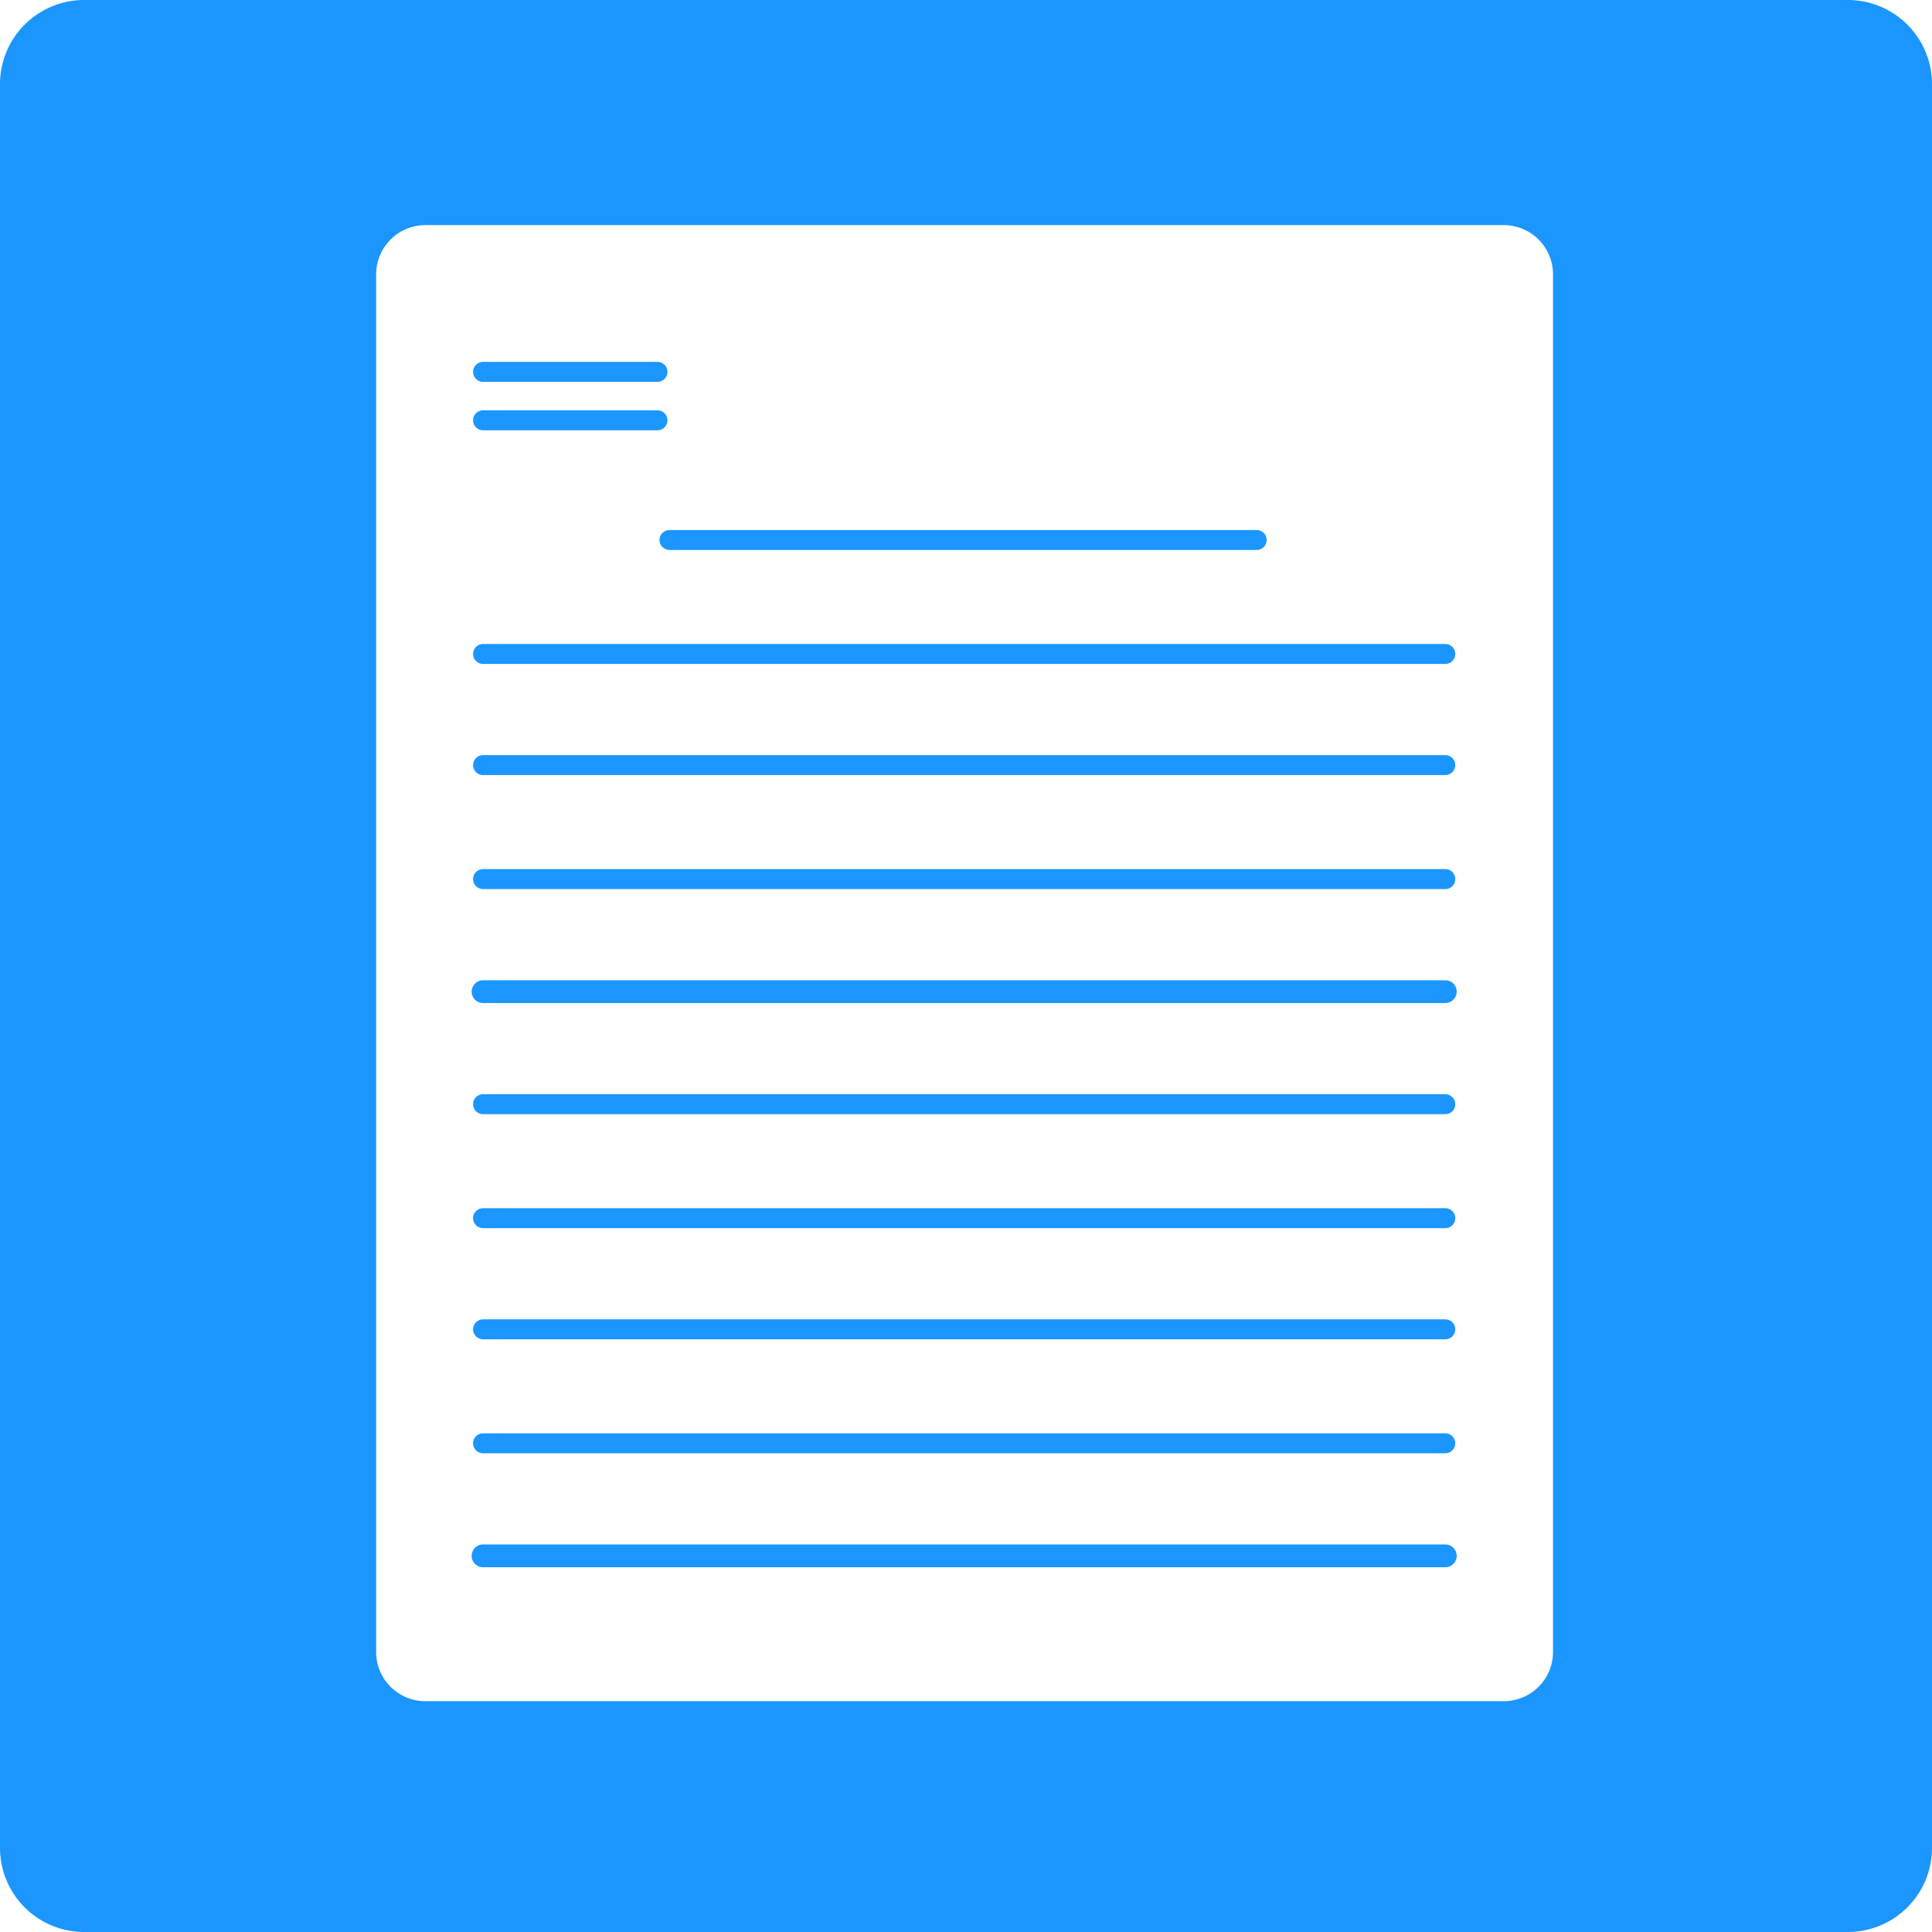 <svg id="Layer_1" data-name="Layer 1" xmlns="http://www.w3.org/2000/svg" viewBox="0 0 678 678"><defs><style>.cls-1{fill:#1b96fe;fill-rule:evenodd;}</style></defs><title>Assignments-transp</title><path class="cls-1" d="M669.48,22h-619A29.52,29.52,0,0,0,21,51.52v619A29.52,29.52,0,0,0,50.52,700h619A29.52,29.52,0,0,0,699,670.48v-619A29.52,29.52,0,0,0,669.48,22ZM566,601.72A17.28,17.28,0,0,1,548.72,619H170.28A17.28,17.28,0,0,1,153,601.72V118.28A17.28,17.28,0,0,1,170.28,101H548.72A17.28,17.28,0,0,1,566,118.28Z" transform="translate(-21 -22)"/><path class="cls-1" d="M252.44,211.5A3.52,3.52,0,0,0,256,215H462a3.5,3.5,0,1,0,0-7H256A3.52,3.52,0,0,0,252.44,211.5Z" transform="translate(-21 -22)"/><path class="cls-1" d="M190.52,156h61.2a3.5,3.5,0,1,0,0-7h-61.2a3.5,3.5,0,1,0,0,7Z" transform="translate(-21 -22)"/><path class="cls-1" d="M190.52,173h61.2a3.5,3.5,0,1,0,0-7h-61.2a3.5,3.5,0,1,0,0,7Z" transform="translate(-21 -22)"/><path class="cls-1" d="M528.2,248H190.52a3.5,3.5,0,1,0,0,7H528.2a3.5,3.5,0,1,0,0-7Z" transform="translate(-21 -22)"/><path class="cls-1" d="M528.2,287H190.52a3.5,3.5,0,1,0,0,7H528.2a3.5,3.5,0,1,0,0-7Z" transform="translate(-21 -22)"/><path class="cls-1" d="M528.2,327H190.52a3.5,3.5,0,1,0,0,7H528.2a3.5,3.5,0,1,0,0-7Z" transform="translate(-21 -22)"/><path class="cls-1" d="M528.2,366H190.52a4,4,0,0,0,0,8H528.2a4,4,0,0,0,0-8Z" transform="translate(-21 -22)"/><path class="cls-1" d="M528.2,406H190.52a3.5,3.5,0,1,0,0,7H528.2a3.5,3.5,0,1,0,0-7Z" transform="translate(-21 -22)"/><path class="cls-1" d="M528.2,446H190.52a3.5,3.5,0,1,0,0,7H528.2a3.5,3.5,0,1,0,0-7Z" transform="translate(-21 -22)"/><path class="cls-1" d="M528.2,485H190.52a3.5,3.5,0,1,0,0,7H528.2a3.5,3.5,0,1,0,0-7Z" transform="translate(-21 -22)"/><path class="cls-1" d="M528.2,525H190.52a3.5,3.5,0,1,0,0,7H528.2a3.5,3.5,0,1,0,0-7Z" transform="translate(-21 -22)"/><path class="cls-1" d="M528.2,564H190.52a4,4,0,0,0,0,8H528.2a4,4,0,0,0,0-8Z" transform="translate(-21 -22)"/></svg>